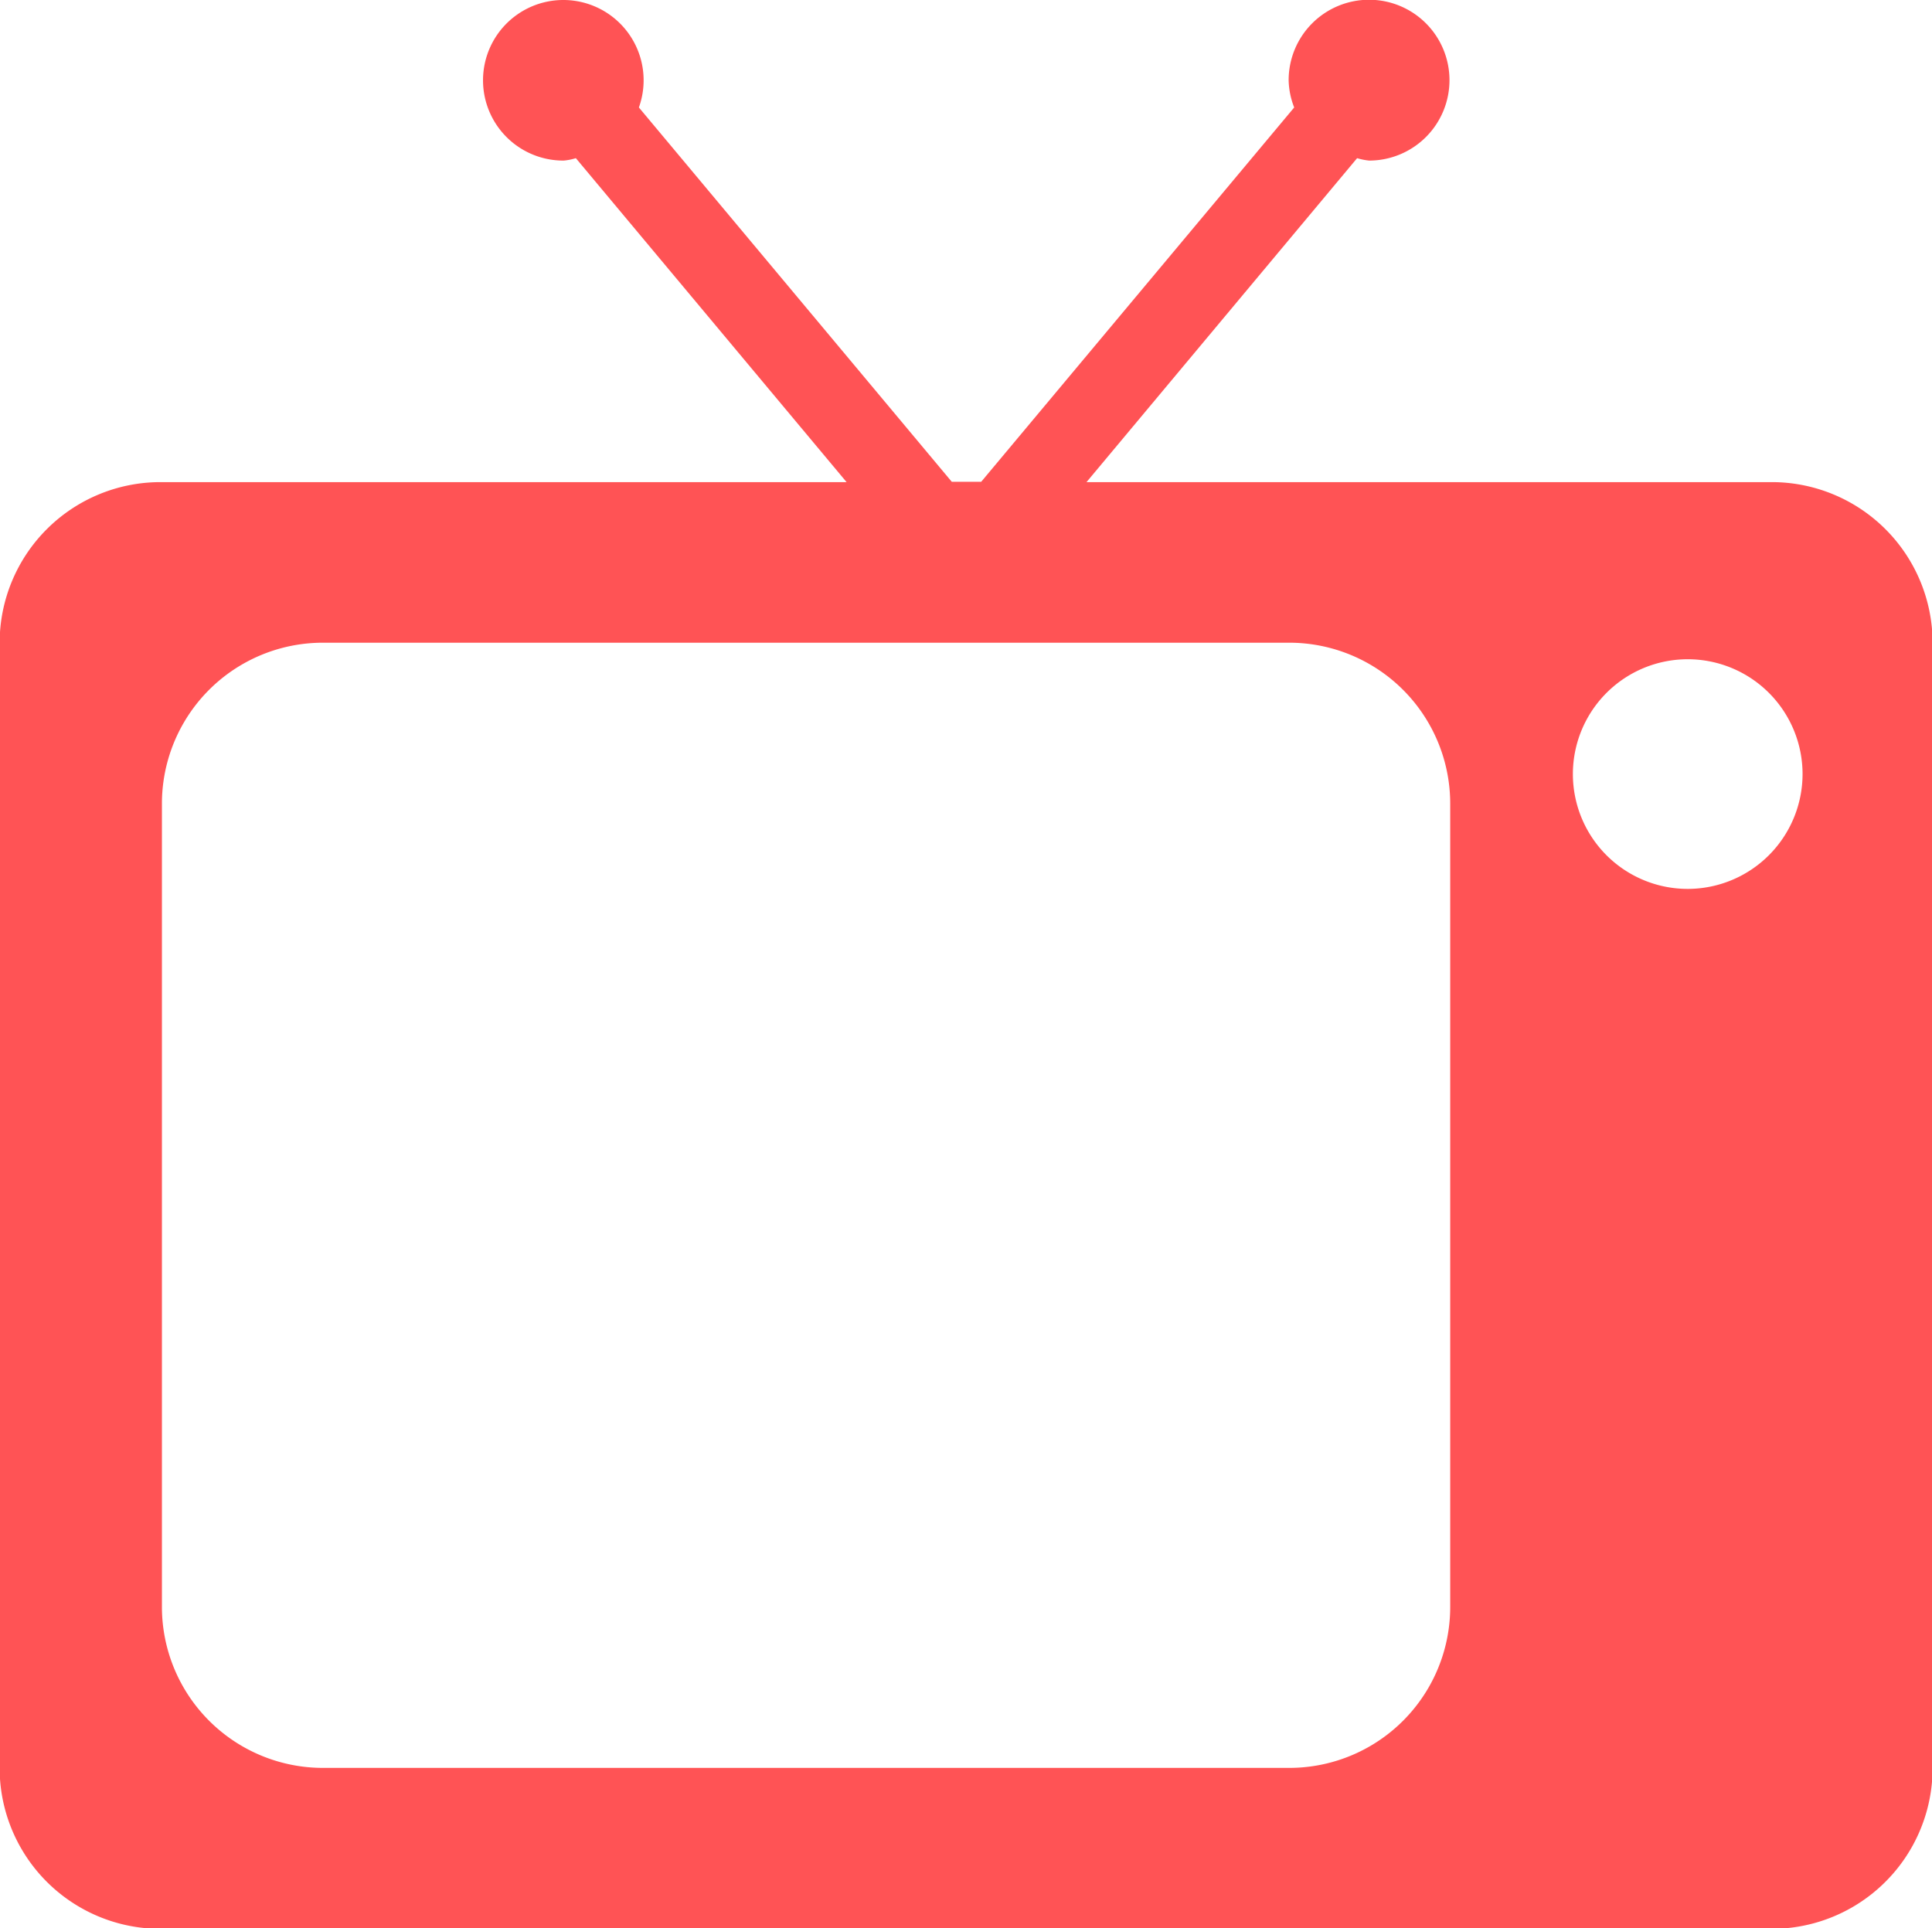 <svg xmlns="http://www.w3.org/2000/svg" width="16" height="15.969"><path d="M14.679 3.993H8.998l2.241-2.683a.531.531 0 00.1.02.666.666 0 10-.667-.665.65.65 0 00.046.225l-2.592 3.1h-.244L5.291.89a.665.665 0 10-.622.44.494.494 0 00.1-.02l2.242 2.683H1.33a1.332 1.332 0 00-1.333 1.33v9.321a1.332 1.332 0 001.333 1.331h13.342a1.332 1.332 0 001.333-1.331V5.325a1.332 1.332 0 00-1.326-1.332zM12.01 13.31a1.333 1.333 0 01-1.334 1.332h-8a1.334 1.334 0 01-1.335-1.332V6.655a1.333 1.333 0 011.335-1.332h8a1.333 1.333 0 011.334 1.332v6.655zm1.966-5.948a.951.951 0 11.952-.951.952.952 0 01-.952.951z" fill="#ff5355" fill-rule="evenodd"/></svg>